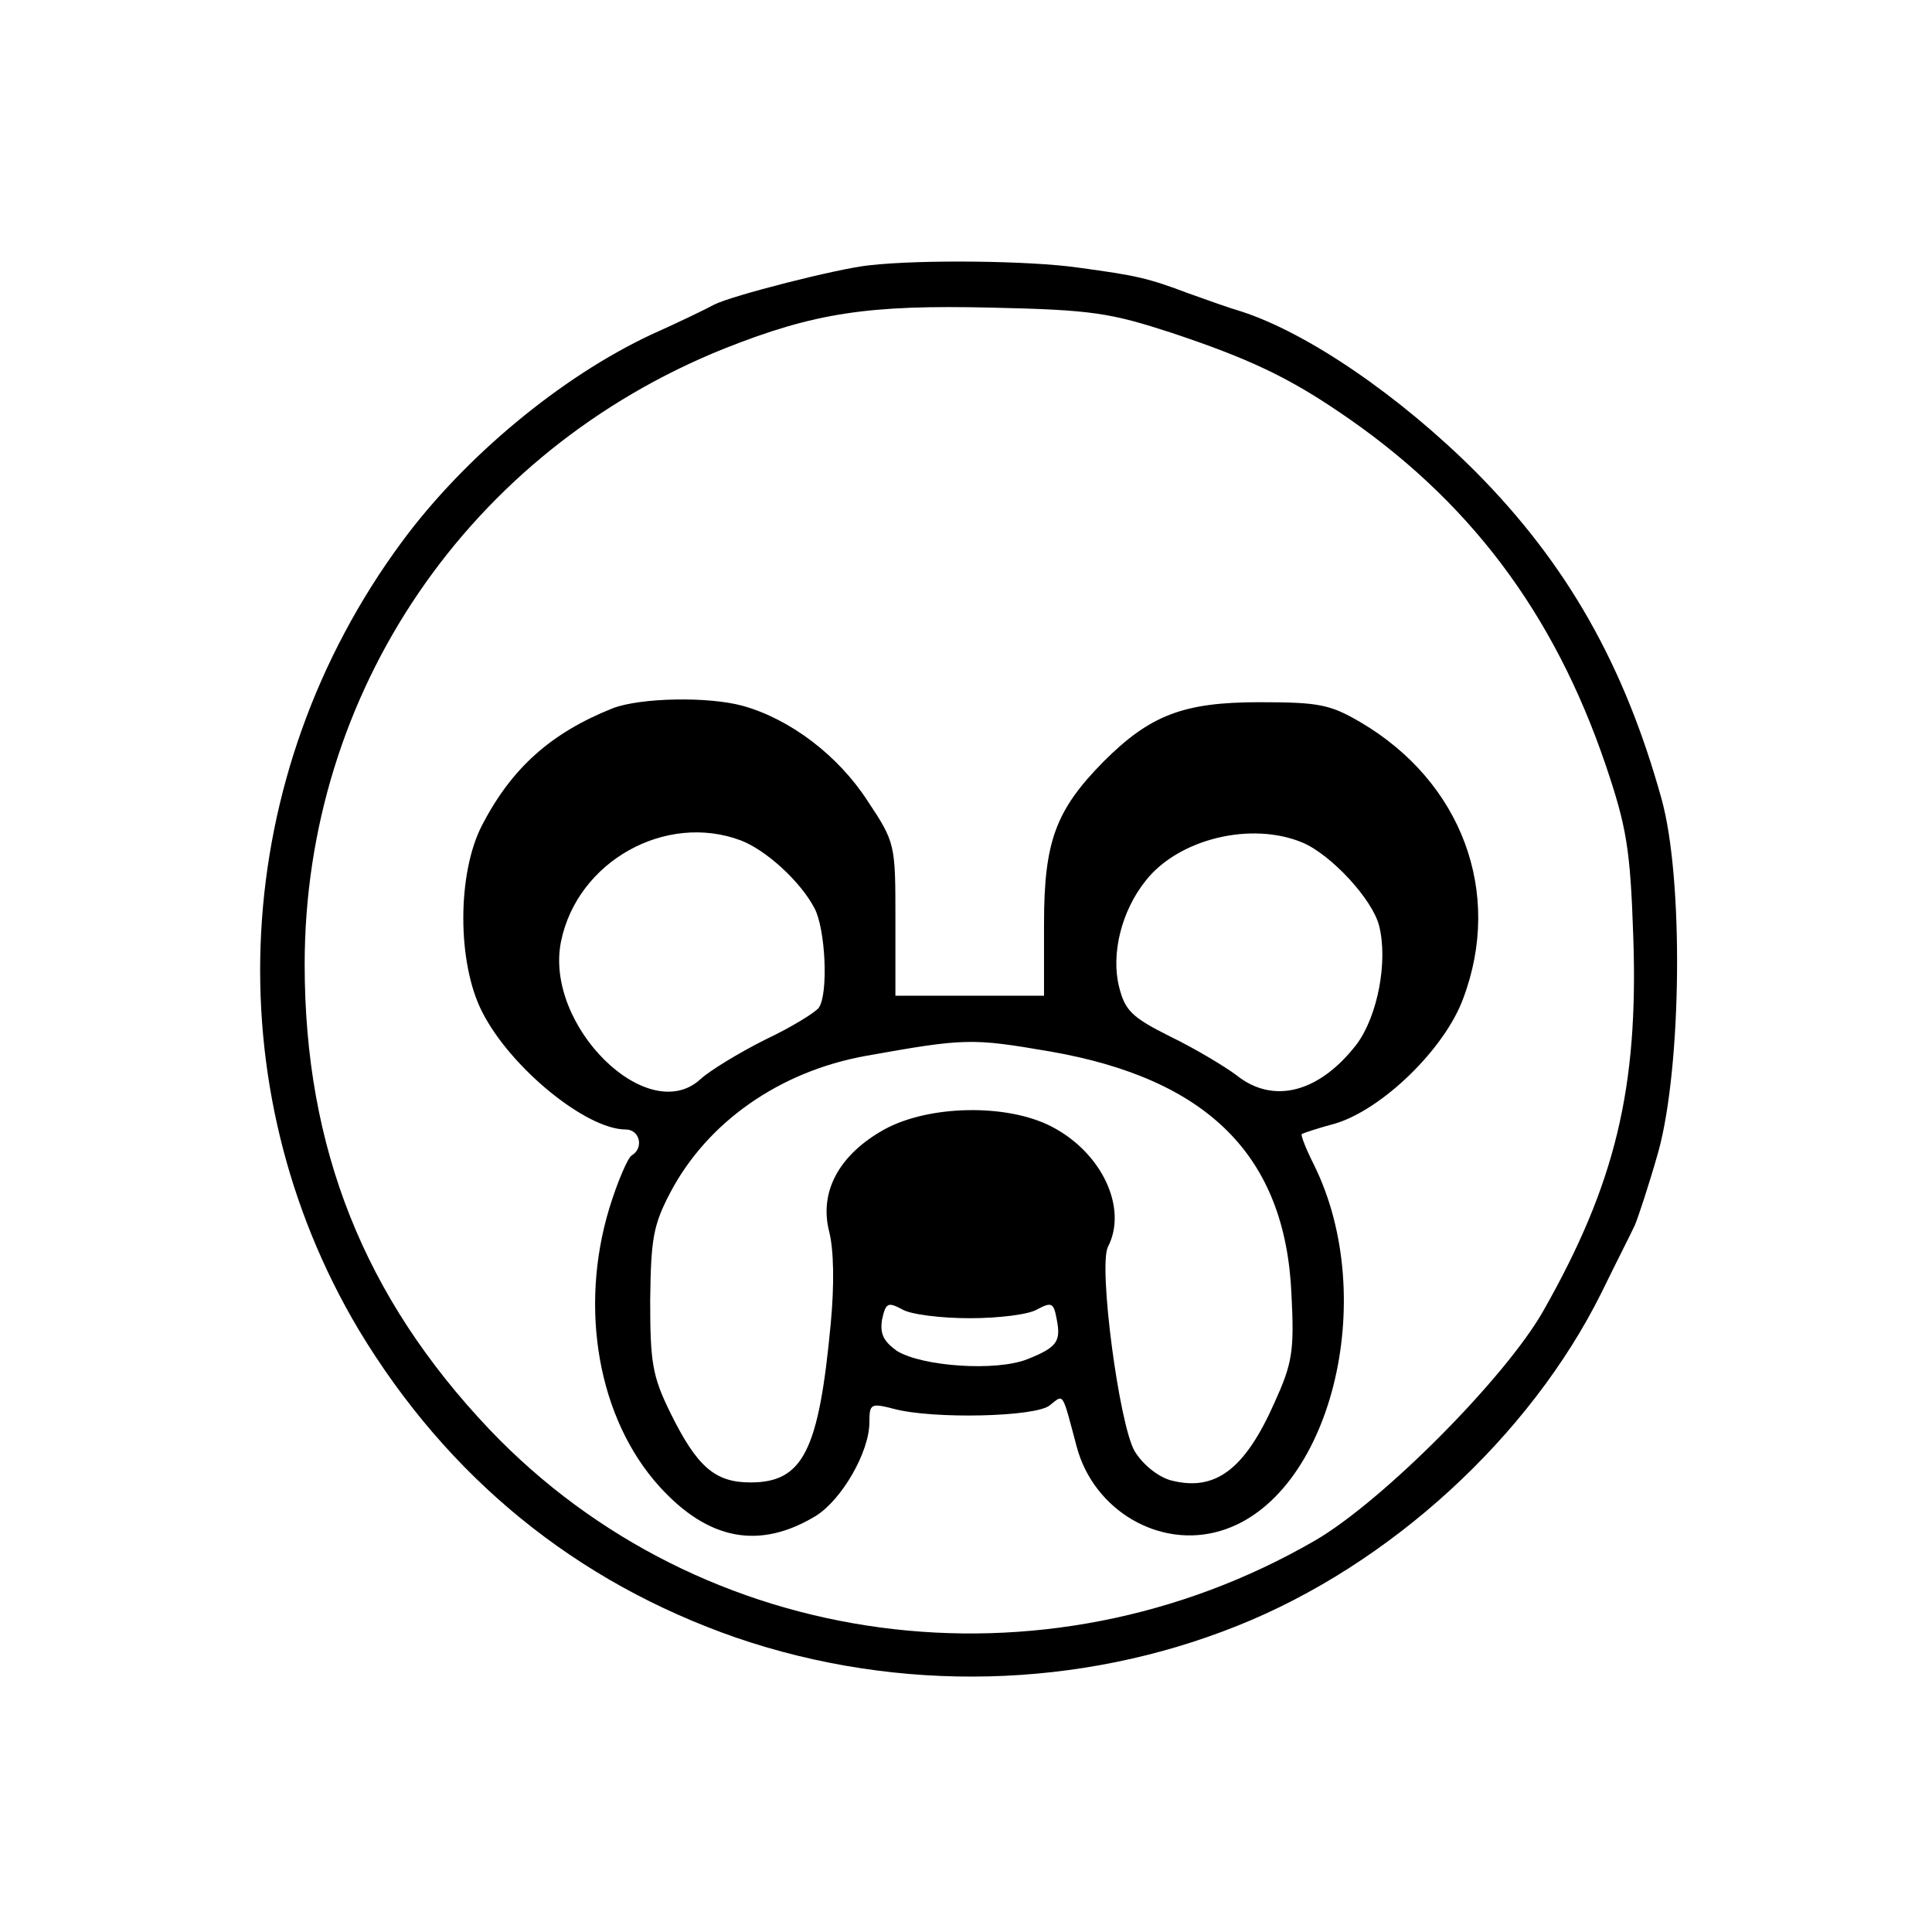 <?xml version="1.0" standalone="no"?>
<!DOCTYPE svg PUBLIC "-//W3C//DTD SVG 20010904//EN"
 "http://www.w3.org/TR/2001/REC-SVG-20010904/DTD/svg10.dtd">
<svg version="1.0" xmlns="http://www.w3.org/2000/svg"
 width="260pt" height="260pt" viewBox="0 0 260 260"
 preserveAspectRatio="xMidYMid meet">
<g transform="translate(0,260) scale(0.1,-0.1)"
fill="#000000" stroke="none">
<path d="M1170 2243 c-41 -4 -186 -41 -209 -53 -9 -5 -46 -23 -84 -40 -122
-57 -252 -165 -336 -279 -232 -314 -254 -732 -58 -1061 120 -199 292 -339 508
-414 219 -75 462 -69 674 16 206 82 394 255 490 448 20 41 41 82 45 91 4 9 19
54 32 100 31 114 34 366 4 474 -50 180 -127 316 -250 440 -102 102 -226 187
-316 216 -14 4 -45 15 -70 24 -56 21 -69 24 -150 35 -63 9 -209 11 -280 3z
m407 -91 c102 -34 155 -59 223 -105 176 -118 291 -271 361 -477 28 -83 33
-112 37 -231 7 -203 -24 -332 -121 -503 -51 -90 -216 -256 -307 -309 -366
-212 -826 -150 -1111 149 -169 178 -249 379 -249 626 0 367 221 691 565 829
121 48 193 59 360 55 135 -3 159 -7 242 -34z"/>
<path d="M825 1647 c-83 -33 -136 -80 -176 -157 -34 -65 -34 -186 0 -252 38
-75 140 -158 193 -158 19 0 25 -25 8 -35 -5 -3 -19 -35 -30 -71 -41 -135 -15
-283 67 -374 66 -73 135 -86 211 -40 35 22 72 86 72 126 0 25 2 26 33 18 52
-14 192 -11 210 5 19 15 16 19 36 -56 23 -86 112 -138 194 -113 147 44 215
312 125 493 -11 22 -18 40 -16 41 2 1 22 8 45 14 63 19 147 100 172 168 54
143 -2 292 -138 372 -41 24 -56 27 -136 27 -102 0 -147 -17 -210 -80 -64 -65
-80 -107 -80 -218 l0 -97 -100 0 -100 0 0 103 c0 101 0 103 -38 160 -39 60
-103 109 -167 127 -47 13 -138 11 -175 -3z m172 -178 c34 -13 80 -55 99 -91
15 -28 19 -115 6 -134 -4 -6 -36 -26 -72 -43 -36 -18 -75 -42 -87 -53 -71 -66
-211 72 -188 185 22 108 141 174 242 136z m756 -3 c38 -16 94 -76 103 -112 12
-48 -2 -121 -30 -159 -50 -65 -112 -82 -162 -42 -16 12 -56 36 -89 52 -52 26
-61 35 -69 67 -11 44 3 102 36 143 44 56 142 80 211 51z m-340 -281 c213 -37
317 -141 325 -327 4 -77 1 -93 -23 -146 -40 -90 -80 -120 -140 -104 -17 5 -37
21 -48 39 -21 36 -49 249 -36 275 27 52 -8 127 -76 162 -60 31 -165 29 -225
-4 -61 -34 -88 -84 -74 -138 6 -24 7 -70 2 -123 -16 -171 -37 -214 -108 -214
-48 0 -72 21 -108 94 -24 49 -27 67 -27 151 1 83 4 101 27 145 50 95 147 163
263 184 134 24 143 24 248 6z m-108 -359 c39 0 80 5 91 12 19 10 22 9 26 -13
6 -30 1 -38 -39 -54 -42 -17 -142 -10 -176 11 -18 13 -23 23 -20 42 5 23 8 24
27 14 11 -7 53 -12 91 -12z"/>
</g>
</svg>
